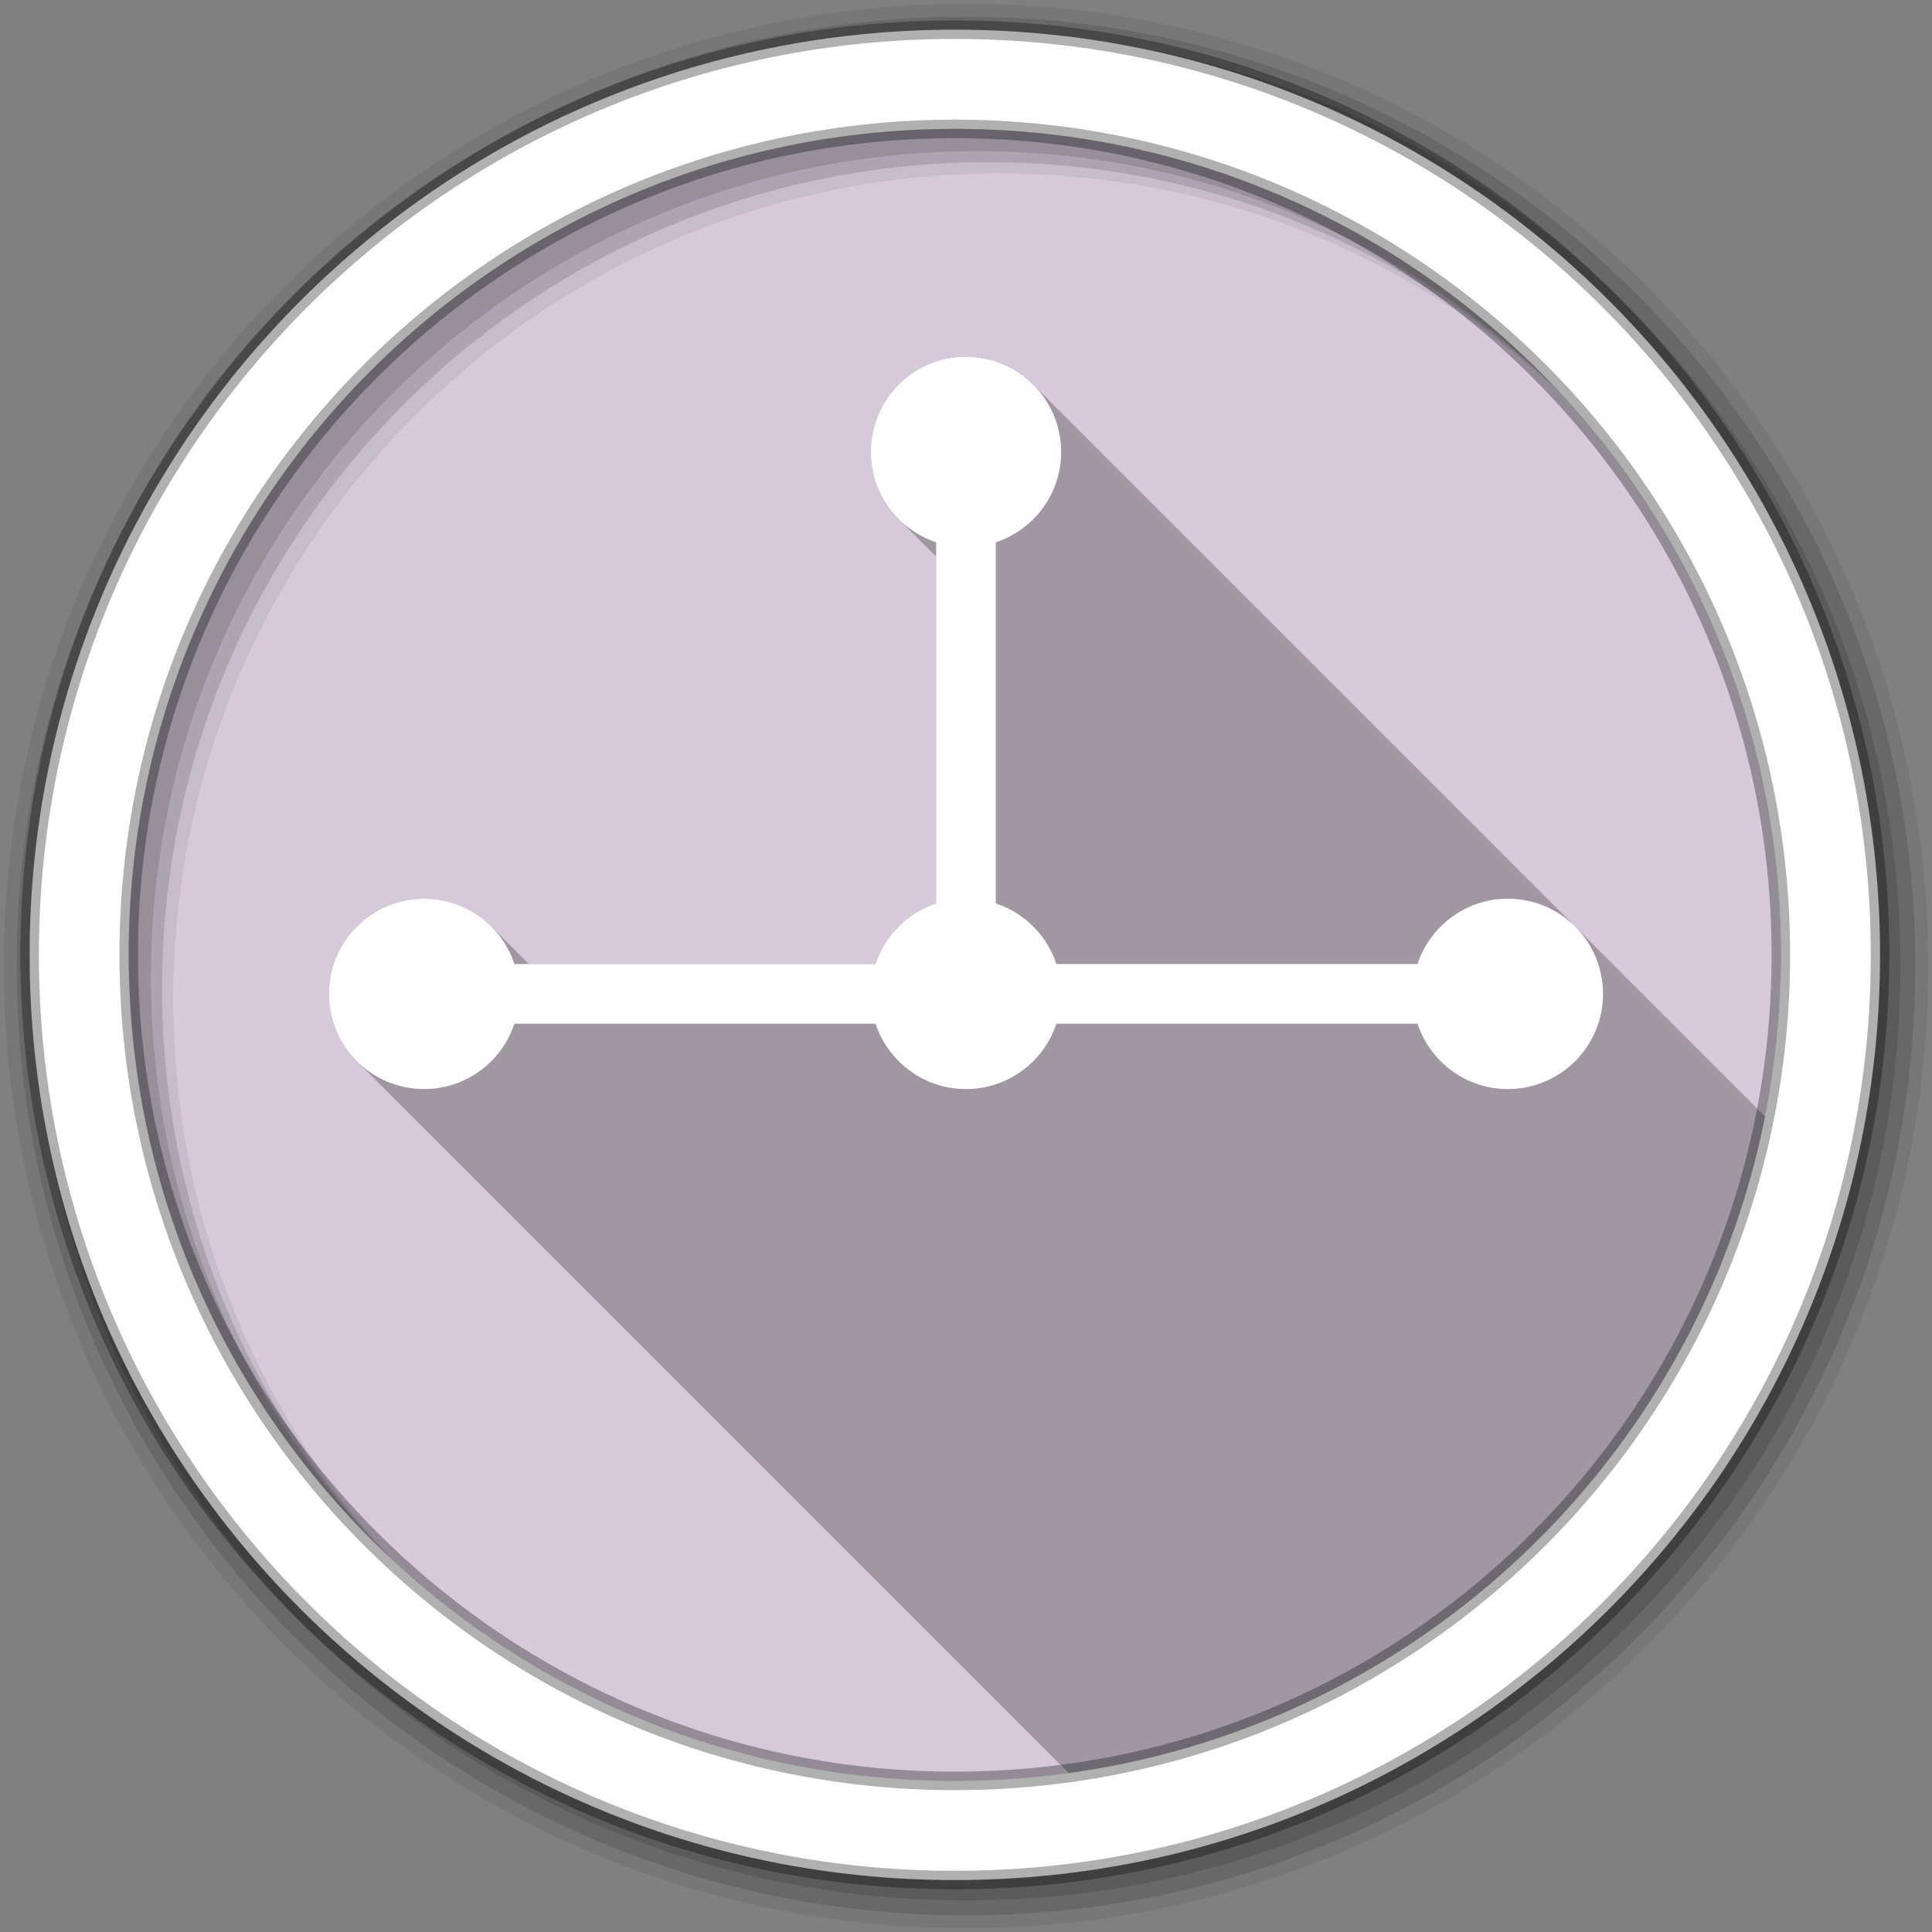 <?xml version="1.0" encoding="UTF-8" standalone="no"?>
<svg xmlns="http://www.w3.org/2000/svg" xmlns:sodipodi="http://sodipodi.sourceforge.net/DTD/sodipodi-0.dtd" xmlns:inkscape="http://www.inkscape.org/namespaces/inkscape" version="1.1" viewBox="0 0 512 512">
 <rect x="0" y="0" width="512" height="512" fill="#808080" stroke="none"/>
 <path inkscape:connector-curvature="0" id="path4678" d="m 471.95,253.05 c 0,120.9 -98.01,218.91 -218.91,218.91 -120.9,0 -218.91,-98.01 -218.91,-218.91 0,-120.9 98.01,-218.91 218.91,-218.91 120.9,0 218.91,98.01 218.91,218.91" fill="#d5c9da" fill-rule="evenodd"/>
 <path inkscape:connector-curvature="0" id="path4680" d="m 253.03,478.84 c -120.9,0 -218.91,-98.01 -218.91,-218.91 0,-1.154 0.013,-2.287 0.031,-3.438 l 222.34,0 0,222.31 c -1.154,0.018 -2.31,0.031 -3.469,0.031" fill="#d5c9da"/>
 <path inkscape:connector-curvature="0" id="path4682" d="m 253.03,34.16 c -120.9,0 -218.91,98.01 -218.91,218.91 0,1.154 0.013,2.287 0.031,3.438 l 222.34,0 0,-222.31 c -1.154,-0.018 -2.31,-0.031 -3.469,-0.031" fill="#d5c9da"/>
 <path inkscape:connector-curvature="0" id="path4684" d="m 255.5,478.81 0,-222.31 216.41,0 c 0.018,1.15 0.031,2.283 0.031,3.438 0,120.08 -96.68,217.55 -216.44,218.88" fill="#d5c9da"/>
 <g id="g4686" fill-rule="evenodd">
  <path inkscape:connector-curvature="0" id="path4688" d="M 256,1 C 115.17,1 1,115.17 1,256 1,396.83 115.17,511 256,511 396.83,511 511,396.83 511,256 511,115.17 396.83,1 256,1 m 8.827,44.931 c 120.9,0 218.9,98 218.9,218.9 0,120.9 -98,218.9 -218.9,218.9 -120.9,0 -218.93,-98 -218.93,-218.9 0,-120.9 98.03,-218.9 218.93,-218.9" fill-opacity="0.067"/>
  <g id="g4690" fill-opacity="0.129">
   <path inkscape:connector-curvature="0" id="path4692" d="M 256,4.43 C 117.06,4.43 4.43,117.06 4.43,256 4.43,394.94 117.06,507.57 256,507.57 394.94,507.57 507.57,394.94 507.57,256 507.57,117.06 394.94,4.43 256,4.43 m 5.885,38.556 c 120.9,0 218.9,98 218.9,218.9 0,120.9 -98,218.9 -218.9,218.9 -120.9,0 -218.93,-98 -218.93,-218.9 0,-120.9 98.03,-218.9 218.93,-218.9"/>
   <path inkscape:connector-curvature="0" id="path4694" d="M 256,8.36 C 119.23,8.36 8.36,119.23 8.36,256 8.36,392.77 119.23,503.64 256,503.64 392.77,503.64 503.64,392.77 503.64,256 503.64,119.23 392.77,8.36 256,8.36 m 2.942,31.691 c 120.9,0 218.9,98 218.9,218.9 0,120.9 -98,218.9 -218.9,218.9 -120.9,0 -218.93,-98 -218.93,-218.9 0,-120.9 98.03,-218.9 218.93,-218.9"/>
  </g>
  <path inkscape:connector-curvature="0" id="path4696" d="M 253.04,7.86 C 117.62,7.86 7.85,117.64 7.85,253.05 c 0,135.42 109.78,245.19 245.19,245.19 135.42,0 245.19,-109.78 245.19,-245.19 C 498.23,117.63 388.45,7.86 253.04,7.86 m 0,26.297 c 120.9,0 218.9,98 218.9,218.9 0,120.9 -98,218.9 -218.9,218.9 -120.9,0 -218.93,-98 -218.93,-218.9 0,-120.9 98.03,-218.9 218.93,-218.9 z" stroke-opacity="0.31" fill="#ffffff" stroke="#000000" stroke-width="4.904"/>
 </g>
 <path inkscape:connector-curvature="0" id="path4744" d="m 254.71,94.56 c -13.325,0.675 -23.928,11.724 -23.928,25.22 0,6.955 2.82,13.243 7.375,17.799 l 9.936,9.936 0,91.91 c -7.563,2.497 -13.559,8.492 -16.06,16.05 l -91.9,0 -9.936,-9.936 c -4.555,-4.555 -10.844,-7.373 -17.799,-7.373 -13.928,0 -25.22,11.287 -25.22,25.21 0,6.964 2.822,13.269 7.385,17.832 l 188.67,188.67 c 92.49,-12.762 166.53,-83.3 184.52,-174.01 l -193.92,-193.92 c -4.563,-4.563 -10.868,-7.385 -17.832,-7.385 -0.435,0 -0.859,-0.022 -1.289,0" opacity="0.25"/>
 <path inkscape:connector-curvature="0" id="path4746" d="m 254.71,94.56 c -13.325,0.675 -23.928,11.724 -23.928,25.22 0,11.163 7.261,20.608 17.31,23.928 l 0,95.71 c -7.563,2.497 -13.559,8.493 -16.06,16.06 l -95.71,0 c -3.319,-10.05 -12.765,-17.31 -23.928,-17.31 -13.928,0 -25.22,11.288 -25.22,25.22 0,13.928 11.288,25.22 25.22,25.22 11.163,0 20.608,-7.261 23.928,-17.31 l 95.71,0 c 3.319,10.05 12.799,17.31 23.963,17.31 11.164,0 20.644,-7.258 23.963,-17.31 l 95.71,0 c 3.319,10.05 12.765,17.31 23.928,17.31 13.928,0 25.22,-11.288 25.22,-25.22 0,-13.928 -11.288,-25.22 -25.22,-25.22 -11.163,0 -20.608,7.261 -23.928,17.31 l -95.71,0 c -2.497,-7.563 -8.493,-13.559 -16.06,-16.06 l 0,-95.71 c 10.05,-3.319 17.31,-12.765 17.31,-23.928 0,-13.928 -11.288,-25.22 -25.22,-25.22 -0.435,0 -0.859,-0.022 -1.289,0" fill="#ffffff"/>
</svg>
